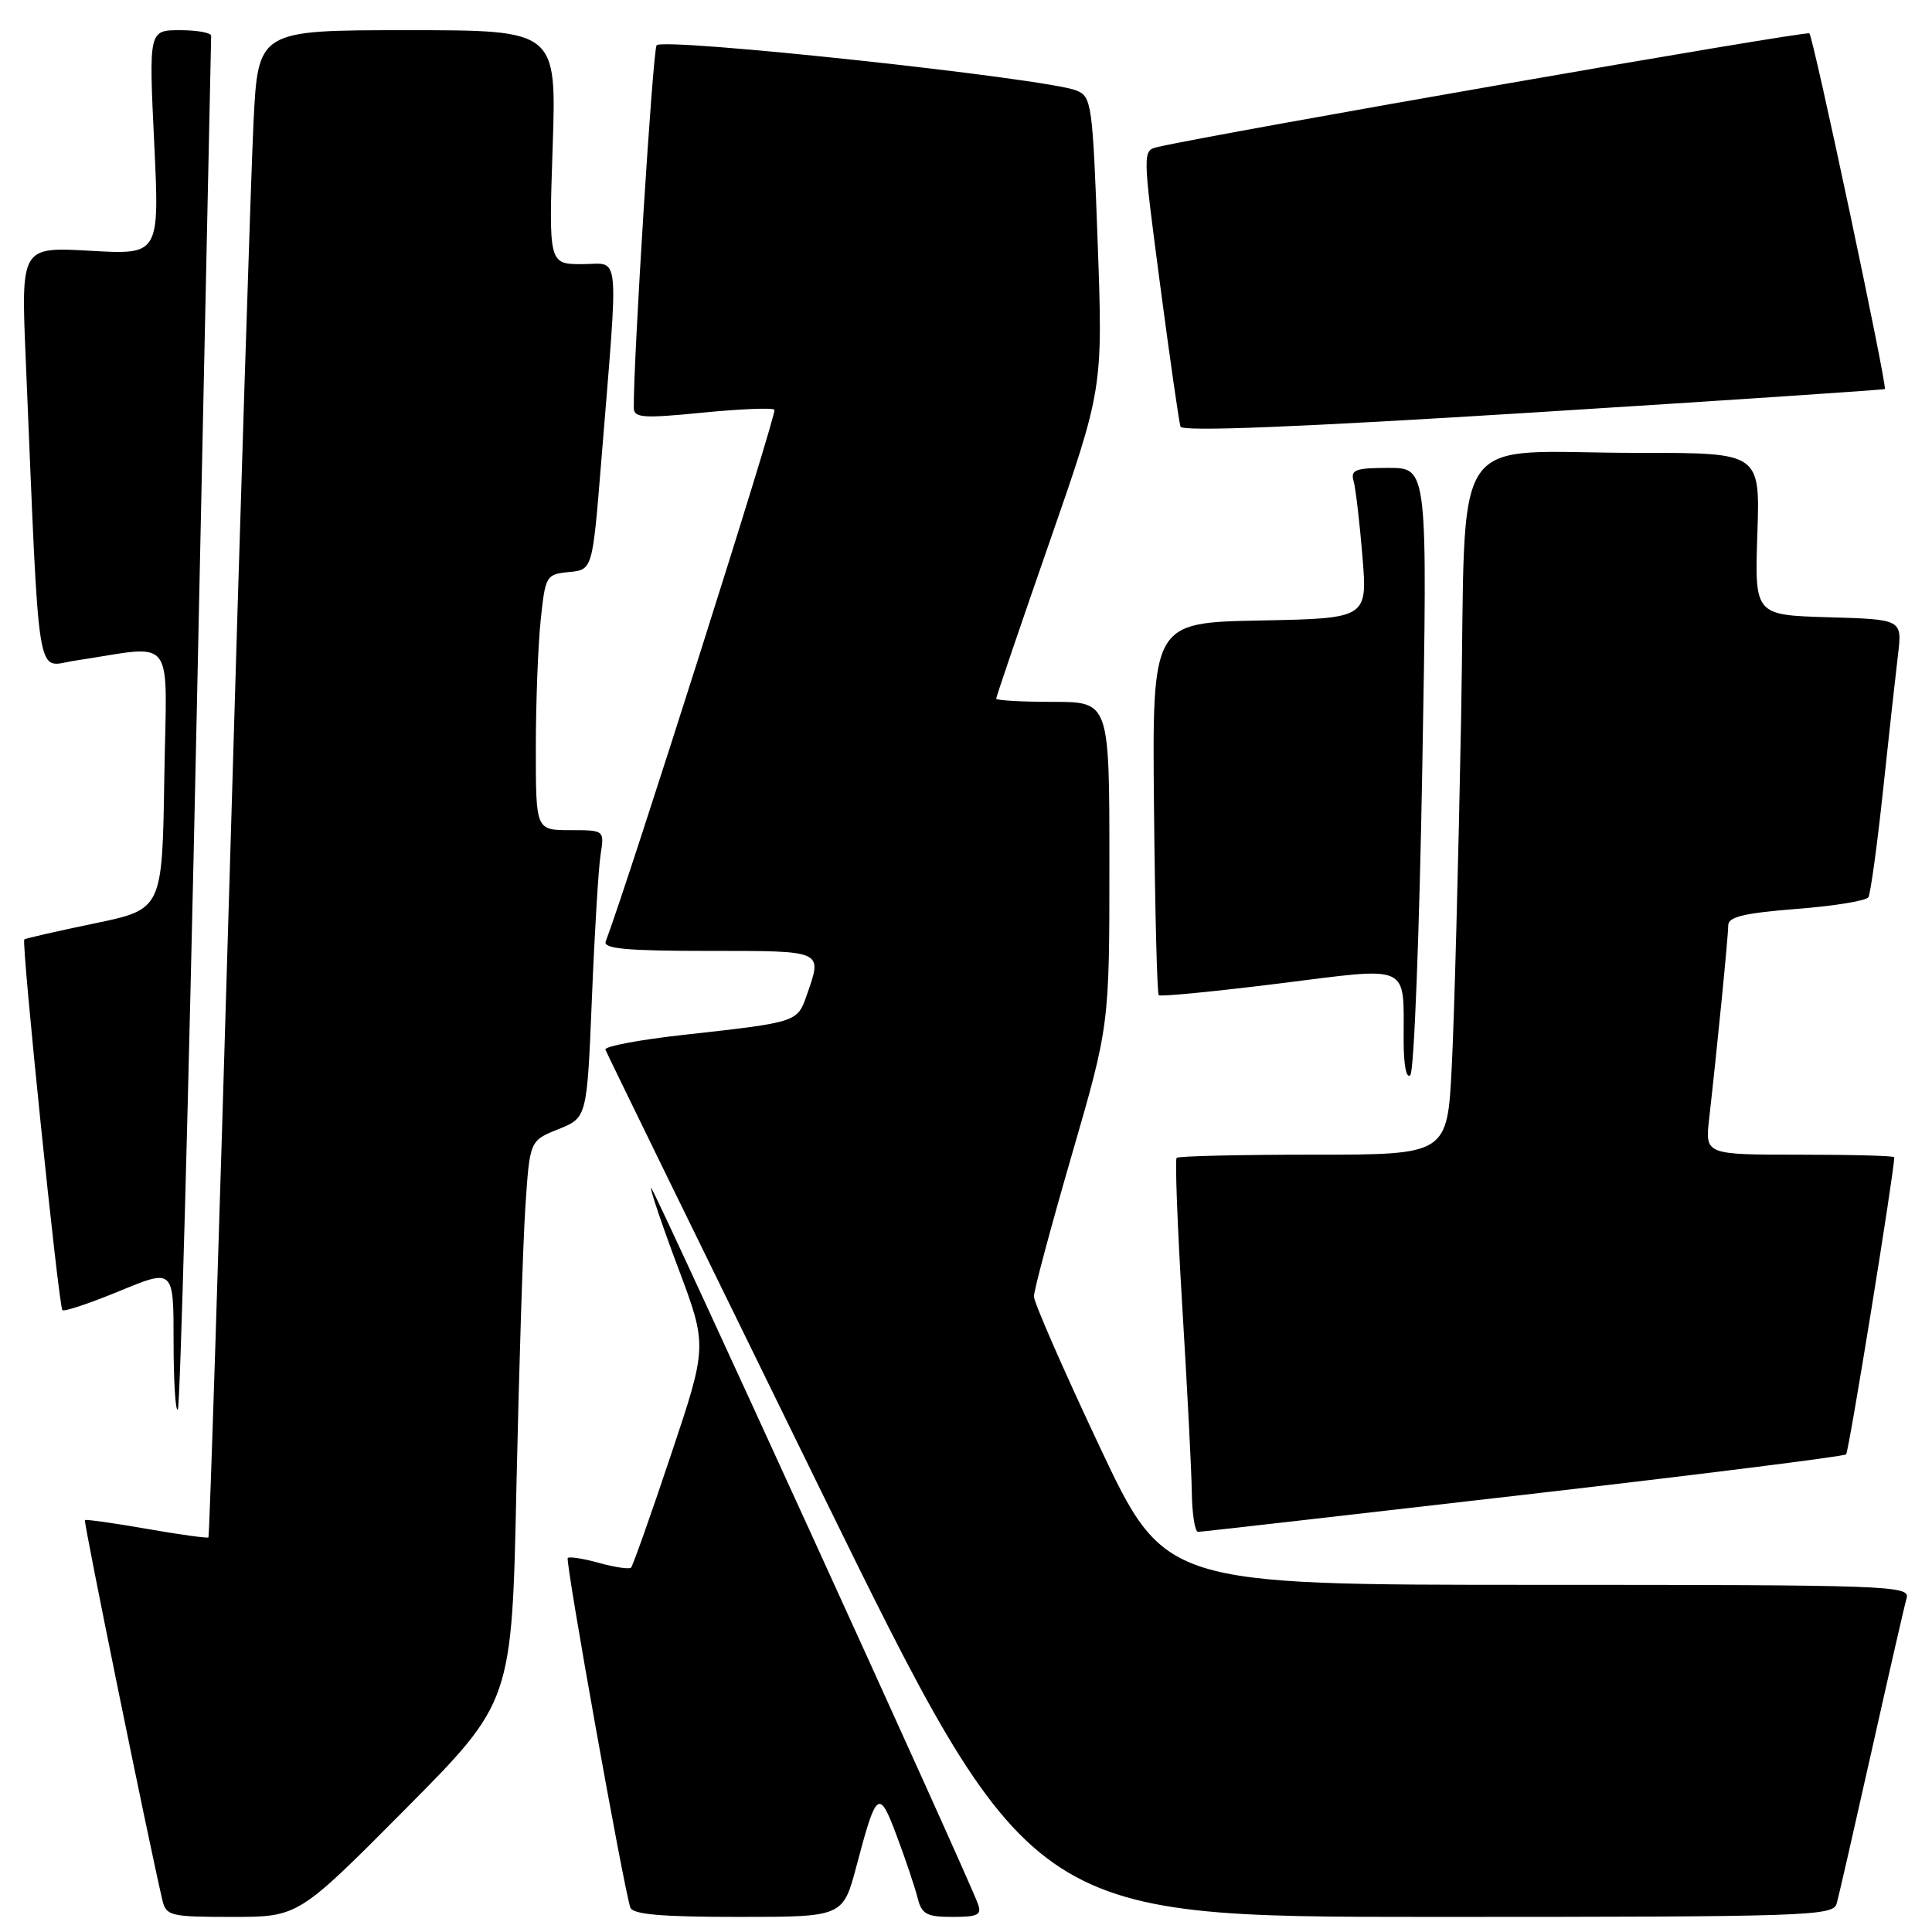 <?xml version="1.0" encoding="UTF-8" standalone="no"?>
<!DOCTYPE svg PUBLIC "-//W3C//DTD SVG 1.1//EN" "http://www.w3.org/Graphics/SVG/1.1/DTD/svg11.dtd" >
<svg xmlns="http://www.w3.org/2000/svg" xmlns:xlink="http://www.w3.org/1999/xlink" version="1.1" viewBox="0 0 256 256">
 <g >
 <path fill="currentColor"
d=" M 53.68 239.75 C 67.83 225.50 67.83 225.50 68.43 197.00 C 68.77 181.32 69.30 164.59 69.62 159.82 C 70.20 151.14 70.20 151.14 73.99 149.62 C 77.78 148.10 77.78 148.10 78.43 132.30 C 78.78 123.61 79.30 115.04 79.58 113.25 C 80.09 110.00 80.09 110.00 75.55 110.00 C 71.00 110.00 71.00 110.00 71.00 99.15 C 71.00 93.18 71.29 85.55 71.64 82.20 C 72.26 76.27 72.36 76.10 75.39 75.80 C 78.50 75.50 78.50 75.50 79.64 61.50 C 82.00 32.37 82.25 35.00 77.17 35.00 C 72.71 35.00 72.71 35.00 73.23 19.50 C 73.75 4.00 73.75 4.00 53.98 4.00 C 34.20 4.00 34.20 4.00 33.59 16.25 C 33.26 22.99 31.83 67.87 30.43 115.98 C 29.02 164.09 27.76 203.57 27.62 203.71 C 27.48 203.85 23.80 203.34 19.44 202.58 C 15.07 201.81 11.39 201.30 11.25 201.42 C 11.05 201.62 19.61 243.60 21.51 251.75 C 22.01 253.87 22.54 254.00 30.78 254.00 C 39.53 254.00 39.53 254.00 53.68 239.75 Z  M 113.49 247.25 C 116.15 237.19 116.47 236.96 118.84 243.31 C 120.00 246.40 121.23 250.06 121.58 251.46 C 122.13 253.65 122.77 254.00 126.22 254.00 C 129.60 254.00 130.12 253.73 129.57 252.25 C 128.05 248.08 86.53 157.13 86.27 157.39 C 86.11 157.55 87.73 162.33 89.86 168.01 C 93.74 178.34 93.74 178.34 88.89 192.82 C 86.23 200.78 83.85 207.48 83.62 207.72 C 83.38 207.95 81.48 207.68 79.40 207.10 C 77.32 206.52 75.44 206.23 75.23 206.44 C 74.87 206.80 82.61 250.03 83.52 252.75 C 83.83 253.67 87.60 254.00 97.82 254.00 C 111.70 254.00 111.70 254.00 113.49 247.25 Z  M 243.36 252.25 C 243.64 251.29 245.72 242.18 248.00 232.00 C 250.28 221.82 252.36 212.71 252.64 211.75 C 253.11 210.10 250.31 210.00 203.74 210.00 C 154.34 210.00 154.34 210.00 145.67 191.61 C 140.90 181.49 137.00 172.57 137.00 171.78 C 137.00 170.98 139.25 162.58 142.00 153.10 C 147.00 135.86 147.00 135.86 147.00 114.43 C 147.00 93.00 147.00 93.00 139.50 93.00 C 135.38 93.00 132.00 92.81 132.00 92.57 C 132.00 92.34 135.18 83.00 139.07 71.82 C 146.14 51.50 146.14 51.50 145.45 32.17 C 144.78 13.72 144.65 12.80 142.63 11.99 C 138.64 10.38 87.68 4.90 87.00 6.01 C 86.49 6.83 83.91 47.91 83.98 54.04 C 84.00 55.37 85.19 55.46 93.06 54.68 C 98.04 54.19 102.35 54.01 102.62 54.29 C 103.00 54.67 83.36 116.53 80.26 124.75 C 79.89 125.71 83.02 126.00 93.89 126.00 C 109.26 126.00 108.98 125.88 106.90 131.86 C 105.65 135.46 105.65 135.45 90.72 137.11 C 84.79 137.76 80.06 138.65 80.22 139.08 C 80.37 139.51 93.09 165.54 108.48 196.93 C 136.45 254.00 136.45 254.00 189.66 254.00 C 239.48 254.00 242.90 253.89 243.36 252.25 Z  M 201.82 198.08 C 225.09 195.40 244.35 192.98 244.62 192.71 C 244.99 192.34 251.00 155.25 251.00 153.34 C 251.00 153.15 245.36 153.00 238.47 153.00 C 225.93 153.00 225.93 153.00 226.47 148.25 C 227.53 138.91 229.00 124.05 229.00 122.61 C 229.00 121.49 231.09 120.99 238.02 120.44 C 242.98 120.06 247.28 119.36 247.57 118.89 C 247.85 118.43 248.73 112.07 249.51 104.77 C 250.28 97.47 251.18 89.38 251.49 86.79 C 252.06 82.07 252.06 82.07 242.28 81.79 C 232.50 81.50 232.50 81.50 232.86 70.75 C 233.22 60.00 233.22 60.00 217.36 60.01 C 191.42 60.03 194.34 55.68 193.60 95.36 C 193.25 114.14 192.70 134.79 192.37 141.25 C 191.78 153.00 191.78 153.00 174.06 153.00 C 164.31 153.00 156.14 153.19 155.91 153.42 C 155.68 153.66 156.02 162.54 156.66 173.17 C 157.31 183.80 157.88 194.86 157.92 197.75 C 157.96 200.64 158.34 202.99 158.75 202.98 C 159.16 202.98 178.54 200.77 201.82 198.08 Z  M 26.04 95.86 C 27.09 46.16 27.97 5.16 27.98 4.75 C 27.99 4.34 26.14 4.00 23.86 4.00 C 19.72 4.00 19.72 4.00 20.43 18.88 C 21.14 33.76 21.14 33.76 11.96 33.23 C 2.78 32.71 2.78 32.71 3.41 47.60 C 5.28 91.96 4.69 88.32 9.87 87.55 C 23.54 85.51 22.08 83.60 21.77 103.12 C 21.50 120.50 21.50 120.50 12.50 122.36 C 7.55 123.39 3.37 124.34 3.22 124.48 C 2.81 124.85 7.77 173.11 8.27 173.60 C 8.50 173.83 11.90 172.69 15.84 171.07 C 23.00 168.11 23.00 168.11 23.00 177.72 C 23.00 183.01 23.25 187.08 23.56 186.77 C 23.87 186.47 24.98 145.55 26.04 95.86 Z  M 188.46 101.75 C 189.16 62.00 189.16 62.00 184.01 62.00 C 179.59 62.00 178.93 62.25 179.36 63.75 C 179.63 64.71 180.16 69.20 180.53 73.72 C 181.20 81.94 181.20 81.94 166.94 82.22 C 152.67 82.50 152.67 82.50 152.91 106.99 C 153.04 120.46 153.32 131.66 153.54 131.87 C 153.75 132.08 160.88 131.39 169.39 130.33 C 187.19 128.11 185.96 127.55 185.99 137.95 C 185.99 141.15 186.36 143.01 186.88 142.45 C 187.37 141.93 188.08 123.61 188.46 101.75 Z  M 249.75 51.55 C 250.11 51.24 240.30 4.97 239.75 4.42 C 239.38 4.04 161.51 17.62 153.44 19.47 C 151.38 19.94 151.38 19.94 153.72 37.72 C 155.01 47.50 156.23 55.96 156.42 56.53 C 156.65 57.22 172.07 56.60 203.13 54.66 C 228.64 53.06 249.61 51.66 249.75 51.55 Z "/>
</g>
</svg>